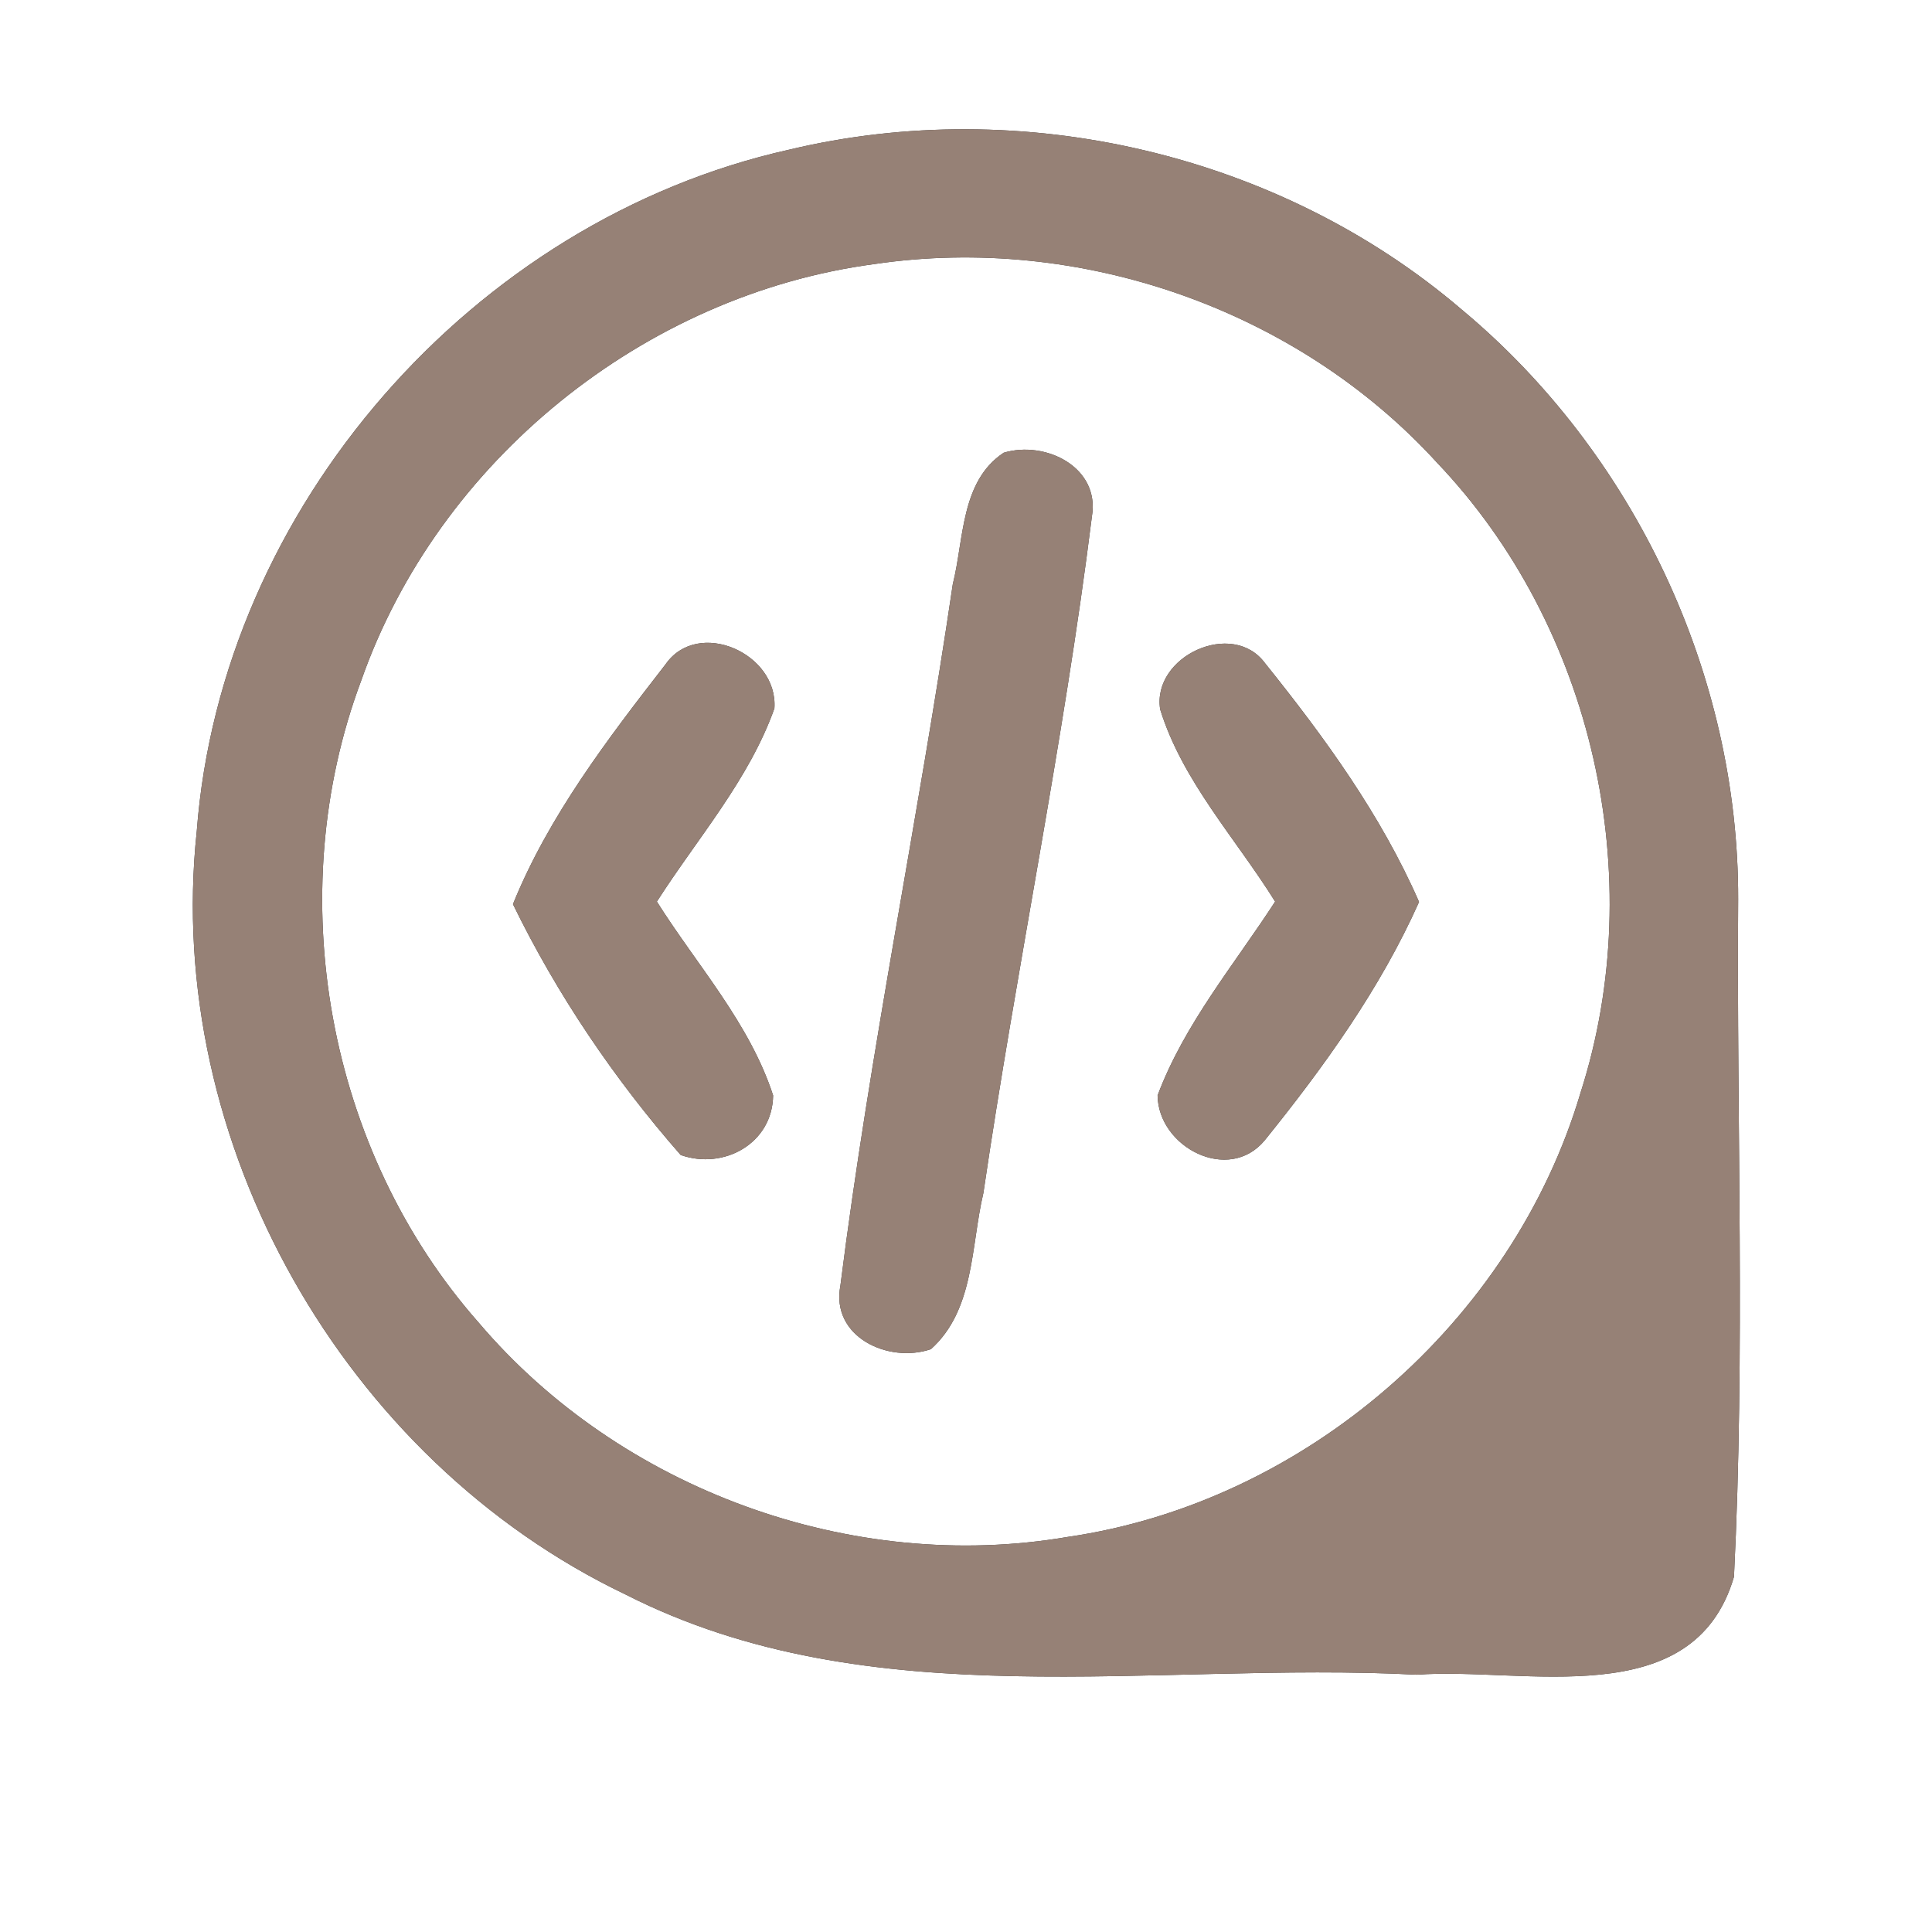 <?xml version="1.0" encoding="UTF-8" ?>
<!DOCTYPE svg PUBLIC "-//W3C//DTD SVG 1.1//EN" "http://www.w3.org/Graphics/SVG/1.1/DTD/svg11.dtd">
<svg width="60pt" height="60pt" viewBox="0 0 60 60" version="1.1" xmlns="http://www.w3.org/2000/svg">
<rect x="0" y="0" width="60" height="60" fill="#333333" stroke="none"/>
<g id="#ffffffff">
<path fill="#ffffff" opacity="1.00" d=" M 0.00 0.00 L 60.00 0.00 L 60.00 60.00 L 0.00 60.00 L 0.00 0.00 M 24.50 4.65 C 14.69 6.84 6.87 15.77 6.11 25.82 C 5.08 35.48 10.68 45.34 19.43 49.52 C 27.04 53.39 35.82 51.58 44.00 52.01 C 47.32 51.76 52.59 53.26 53.85 48.97 C 54.20 41.97 53.93 34.94 53.98 27.93 C 54.00 20.95 50.75 14.07 45.39 9.61 C 39.73 4.77 31.73 2.92 24.50 4.65 Z" />
<path fill="#ffffff" opacity="1.00" d=" M 27.16 8.20 C 33.53 7.26 40.28 9.60 44.63 14.37 C 49.48 19.46 51.23 27.23 49.09 33.92 C 46.98 41.06 40.52 46.66 33.16 47.73 C 26.45 48.88 19.27 46.26 14.87 41.08 C 10.15 35.74 8.72 27.79 11.22 21.13 C 13.61 14.32 20.00 9.15 27.16 8.20 M 31.17 14.06 C 29.83 14.95 29.94 16.75 29.59 18.14 C 28.52 25.42 27.02 32.63 26.10 39.92 C 25.79 41.52 27.59 42.35 28.91 41.90 C 30.27 40.68 30.15 38.69 30.54 37.05 C 31.57 30.04 33.03 23.08 33.91 16.04 C 34.17 14.51 32.47 13.67 31.17 14.06 M 20.67 20.63 C 18.87 22.95 17.04 25.34 15.93 28.08 C 17.30 30.89 19.08 33.52 21.14 35.87 C 22.48 36.34 23.99 35.51 24.01 34.02 C 23.28 31.77 21.64 29.97 20.40 28.00 C 21.66 26.03 23.26 24.22 24.05 22.00 C 24.17 20.28 21.67 19.19 20.67 20.63 M 36.03 22.03 C 36.72 24.26 38.38 26.04 39.60 28.00 C 38.33 29.96 36.78 31.80 35.95 34.02 C 35.97 35.63 38.16 36.77 39.28 35.41 C 41.12 33.13 42.87 30.70 44.07 28.01 C 42.89 25.31 41.13 22.89 39.29 20.60 C 38.28 19.22 35.77 20.38 36.03 22.03 Z" />
</g>
<g id="#000000ff">
<path fill="#968176" opacity="1.00" d=" M 24.50 4.65 C 31.73 2.92 39.73 4.77 45.39 9.61 C 50.75 14.07 54.00 20.95 53.98 27.93 C 53.93 34.94 54.20 41.97 53.85 48.97 C 52.59 53.26 47.32 51.76 44.00 52.01 C 35.82 51.58 27.04 53.39 19.43 49.52 C 10.68 45.34 5.08 35.48 6.11 25.82 C 6.87 15.77 14.69 6.84 24.50 4.65 M 27.16 8.20 C 20.00 9.15 13.61 14.32 11.22 21.13 C 8.72 27.79 10.15 35.74 14.87 41.08 C 19.27 46.26 26.45 48.88 33.16 47.73 C 40.52 46.66 46.98 41.06 49.09 33.92 C 51.23 27.23 49.48 19.46 44.63 14.37 C 40.28 9.60 33.53 7.26 27.16 8.20 Z" />
<path fill="#968176" opacity="1.00" d=" M 31.17 14.06 C 32.47 13.67 34.17 14.51 33.91 16.04 C 33.03 23.08 31.57 30.04 30.54 37.05 C 30.15 38.69 30.27 40.68 28.91 41.90 C 27.59 42.35 25.79 41.52 26.10 39.92 C 27.02 32.63 28.52 25.42 29.59 18.14 C 29.94 16.75 29.83 14.95 31.17 14.06 Z" />
<path fill="#968176" opacity="1.00" d=" M 20.67 20.63 C 21.67 19.19 24.17 20.28 24.05 22.00 C 23.26 24.22 21.66 26.03 20.40 28.00 C 21.64 29.97 23.28 31.77 24.01 34.02 C 23.99 35.51 22.48 36.34 21.14 35.87 C 19.08 33.52 17.30 30.89 15.93 28.08 C 17.04 25.34 18.87 22.95 20.67 20.63 Z" />
<path fill="#968176" opacity="1.00" d=" M 36.03 22.03 C 35.77 20.38 38.28 19.22 39.29 20.60 C 41.13 22.89 42.89 25.31 44.07 28.01 C 42.87 30.70 41.12 33.13 39.28 35.41 C 38.16 36.77 35.97 35.63 35.95 34.02 C 36.78 31.80 38.33 29.96 39.60 28.00 C 38.38 26.04 36.72 24.26 36.03 22.03 Z" />
</g>
</svg>
